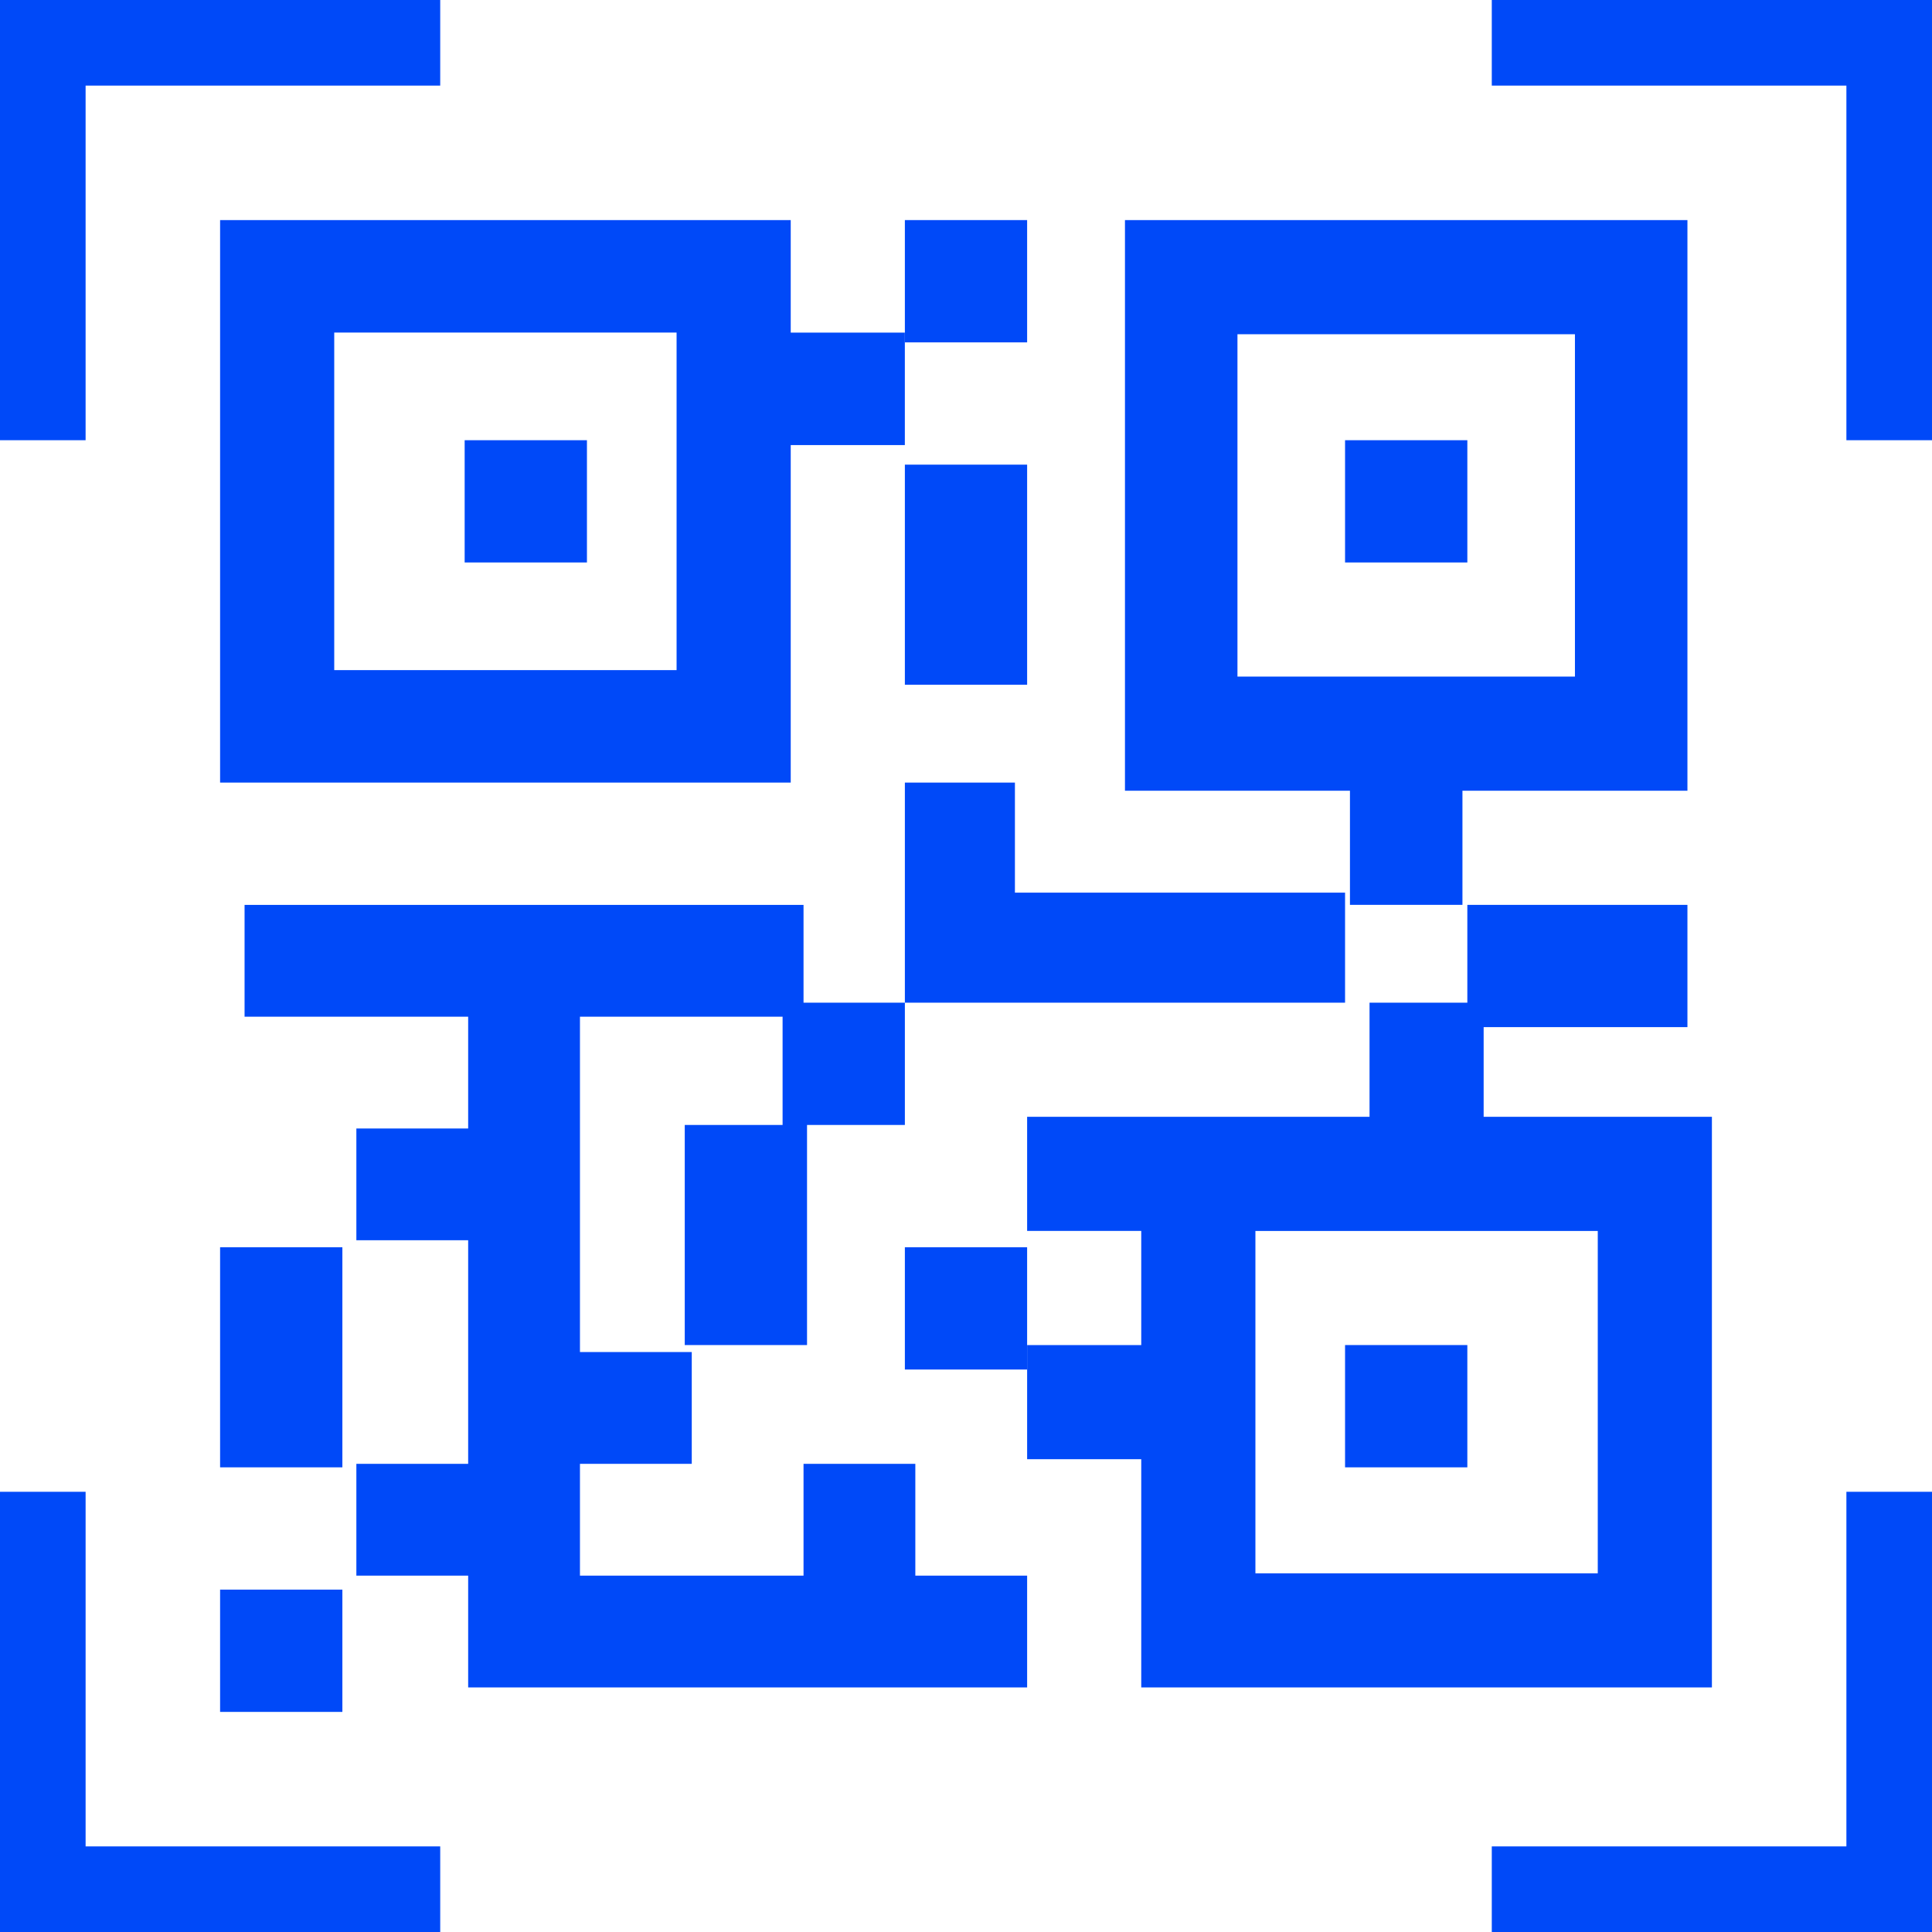 <svg height="75" viewBox="0 0 75 75" width="75" xmlns="http://www.w3.org/2000/svg"><g fill="#0049f8"><path d="m3.323 3.323h13.766v-3.323h-17.089v17.089h3.323zm54.588-3.323v3.323h13.766v13.766h3.323v-17.089zm13.766 71.677h-13.766v3.323h17.089v-17.089h-3.323zm-68.354-13.766h-3.323v17.089h17.089v-3.323h-13.766z"/><path d="m8.544 8.544v21.836h22.152v-13.102h4.43v-4.367h-4.43v-4.367zm17.722 17.469h-13.291v-13.103h13.29v13.102zm40.19 39.493v-22.152h-8.861v-4.43h-4.43v4.43h-13.292v4.43h4.43v4.431h-4.43v4.43h4.43v8.861zm-17.722-17.721h13.291v13.29h-13.29v-13.29zm-26.22-8.318h8.679v-4.34h-21.699v4.34h8.68v4.34h-4.34v4.339h4.34v8.68h-4.34v4.34h4.34v4.34h21.699v-4.34h-4.34v-4.34h-4.34v4.34h-8.679v-4.34h4.34v-4.34h-4.34z"/><path d="m18.038 17.089h4.747v4.746h-4.747zm34.177 0h4.747v4.746h-4.747z"/><path d="m56.772 30.696h8.734v-22.152h-21.835v22.152h8.734v4.43h4.367zm-8.734-4.43v-13.291h13.101v13.29h-13.101zm17.468 13.607v-4.746h-8.544v4.746zm-13.291 12.342h4.747v4.747h-4.747zm-17.088-3.797h4.746v4.747h-4.746zm-8.545 3.797h4.747v-8.544h-4.747zm3.798-13.291h4.747v4.747h-4.747zm-17.089 9.494h-4.747v8.544h4.747zm-4.747 13.291h4.747v4.747h-4.747zm26.583-53.165h4.746v4.747h-4.746zm0 18.038h4.746v-8.544h-4.746z"/><path d="m39.399 34.652v-4.272h-4.272v8.544h17.088v-4.272z"/></g></svg>
